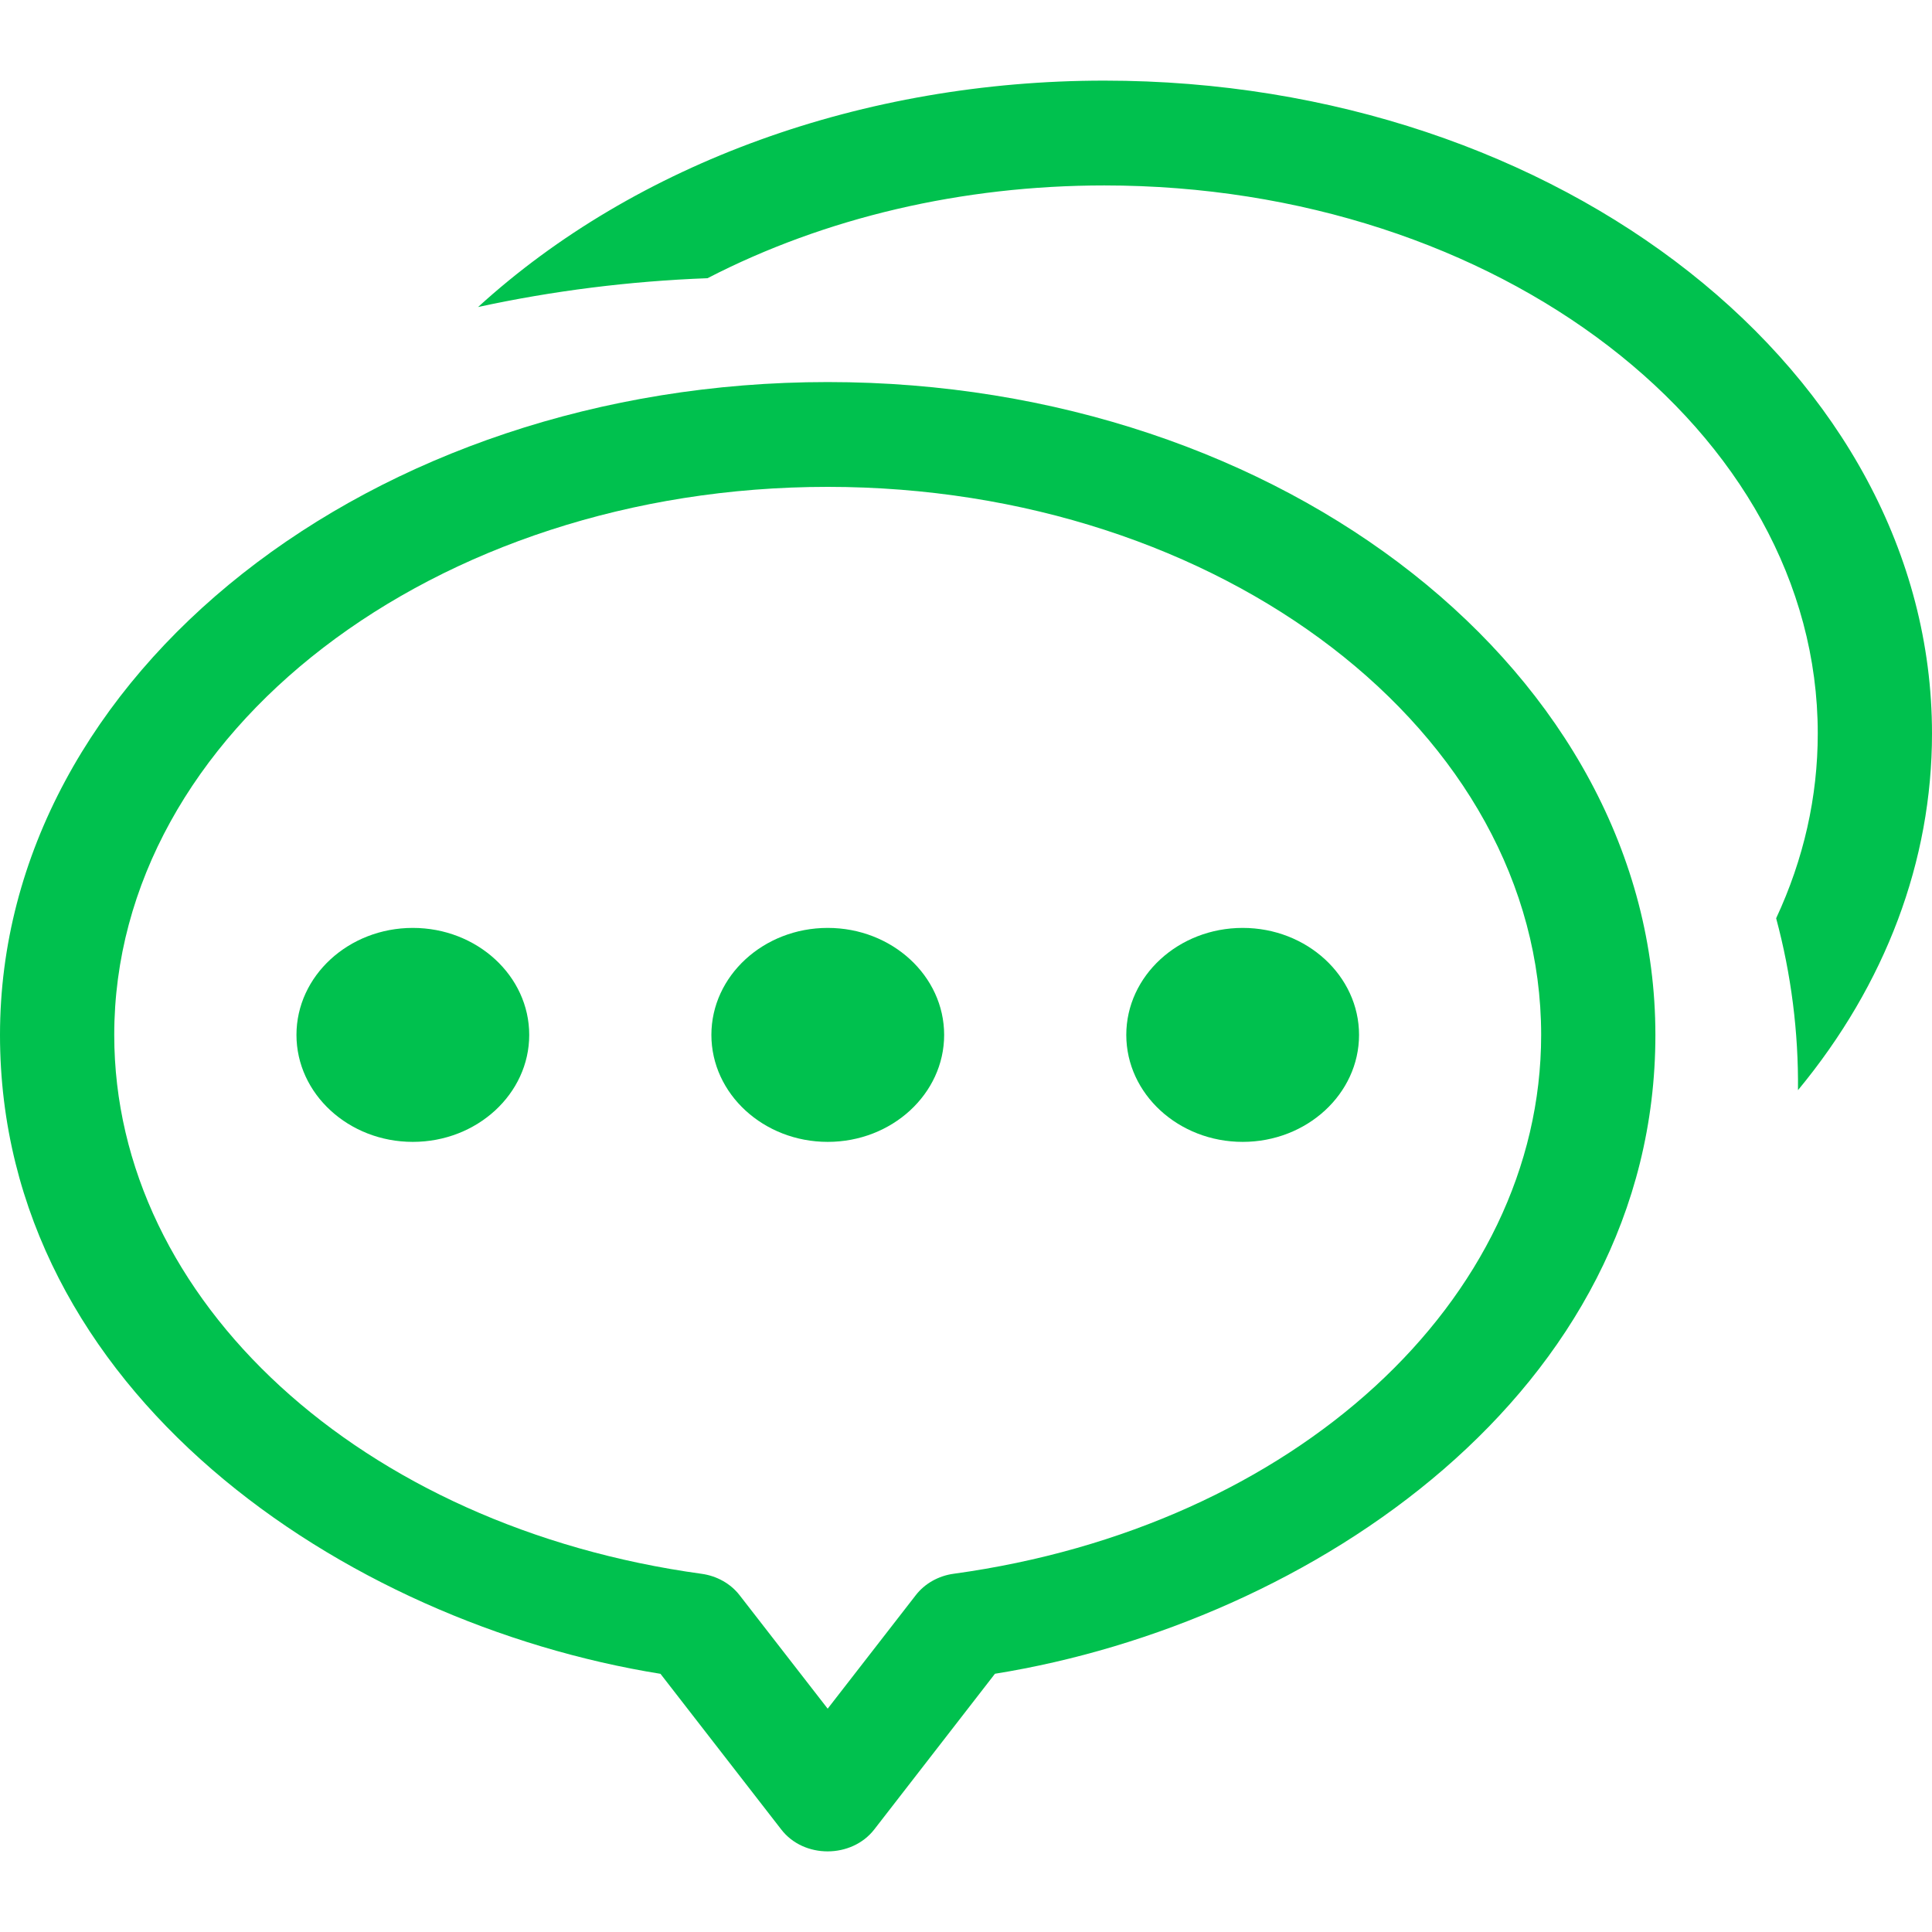 <?xml version="1.0" standalone="no"?><!DOCTYPE svg PUBLIC "-//W3C//DTD SVG 1.1//EN" "http://www.w3.org/Graphics/SVG/1.1/DTD/svg11.dtd"><svg t="1731576616398" class="icon" viewBox="0 0 1024 1024" version="1.1" xmlns="http://www.w3.org/2000/svg" p-id="1929" width="256" height="256" xmlns:xlink="http://www.w3.org/1999/xlink"><path d="M1023.998 388.754c0-190.797-196.8-346.022-438.699-346.022-127.601 0-248.293 43.69-331.902 119.995 39.512-8.591 80.397-13.726 121.598-15.271 62.325-32.168 135.04-49.17 210.304-49.17 208.512 0 378.152 130.304 378.152 290.467 0 33.613-7.42 66.566-22.056 97.951 7.986 29.683 11.88 60.371 11.574 91.105C999.452 521.596 1024 456.294 1024 388.754L1023.998 388.754z" fill="#00c14e" p-id="1930"></path><path d="M438.717 491.81c-34.003 0-61.667 25.438-61.667 56.705s27.664 56.704 61.667 56.704c34.022 0 61.701-25.437 61.701-56.704S472.738 491.81 438.717 491.81L438.717 491.81z" fill="#00c14e" p-id="1931"></path><path d="M218.801 491.81c-34.005 0-61.67 25.438-61.67 56.705s27.665 56.704 61.67 56.704c34.02 0 61.698-25.437 61.698-56.704S252.821 491.81 218.801 491.81z" fill="#00c14e" p-id="1932"></path><path d="M658.652 491.81c-34.021 0-61.698 25.438-61.698 56.705s27.677 56.704 61.698 56.704c34.005 0 61.669-25.437 61.669-56.704S692.657 491.81 658.652 491.81z" fill="#00c14e" p-id="1933"></path><path d="M438.688 202.497C196.795 202.497 0 357.72 0 548.515c0 189.429 182.812 311.781 350.065 338.644l64.009 82.503c11.956 15.536 37.299 15.417 49.292-0.001l63.98-82.533c167.263-26.864 350.045-149.166 350.045-338.613C877.389 357.72 680.589 202.497 438.688 202.497L438.688 202.497zM505.532 834.114c-8.071 1.077-15.411 5.214-20.142 11.348l-46.702 60.169-46.687-60.135c-4.727-6.117-12.072-10.254-20.155-11.351C191.468 809.347 60.55 689.223 60.55 548.516c0-160.164 169.631-290.468 378.137-290.468 208.514 0 378.155 130.302 378.155 290.468C816.842 689.236 685.918 809.348 505.532 834.114L505.532 834.114z" fill="#00c14e" p-id="1934"></path></svg>